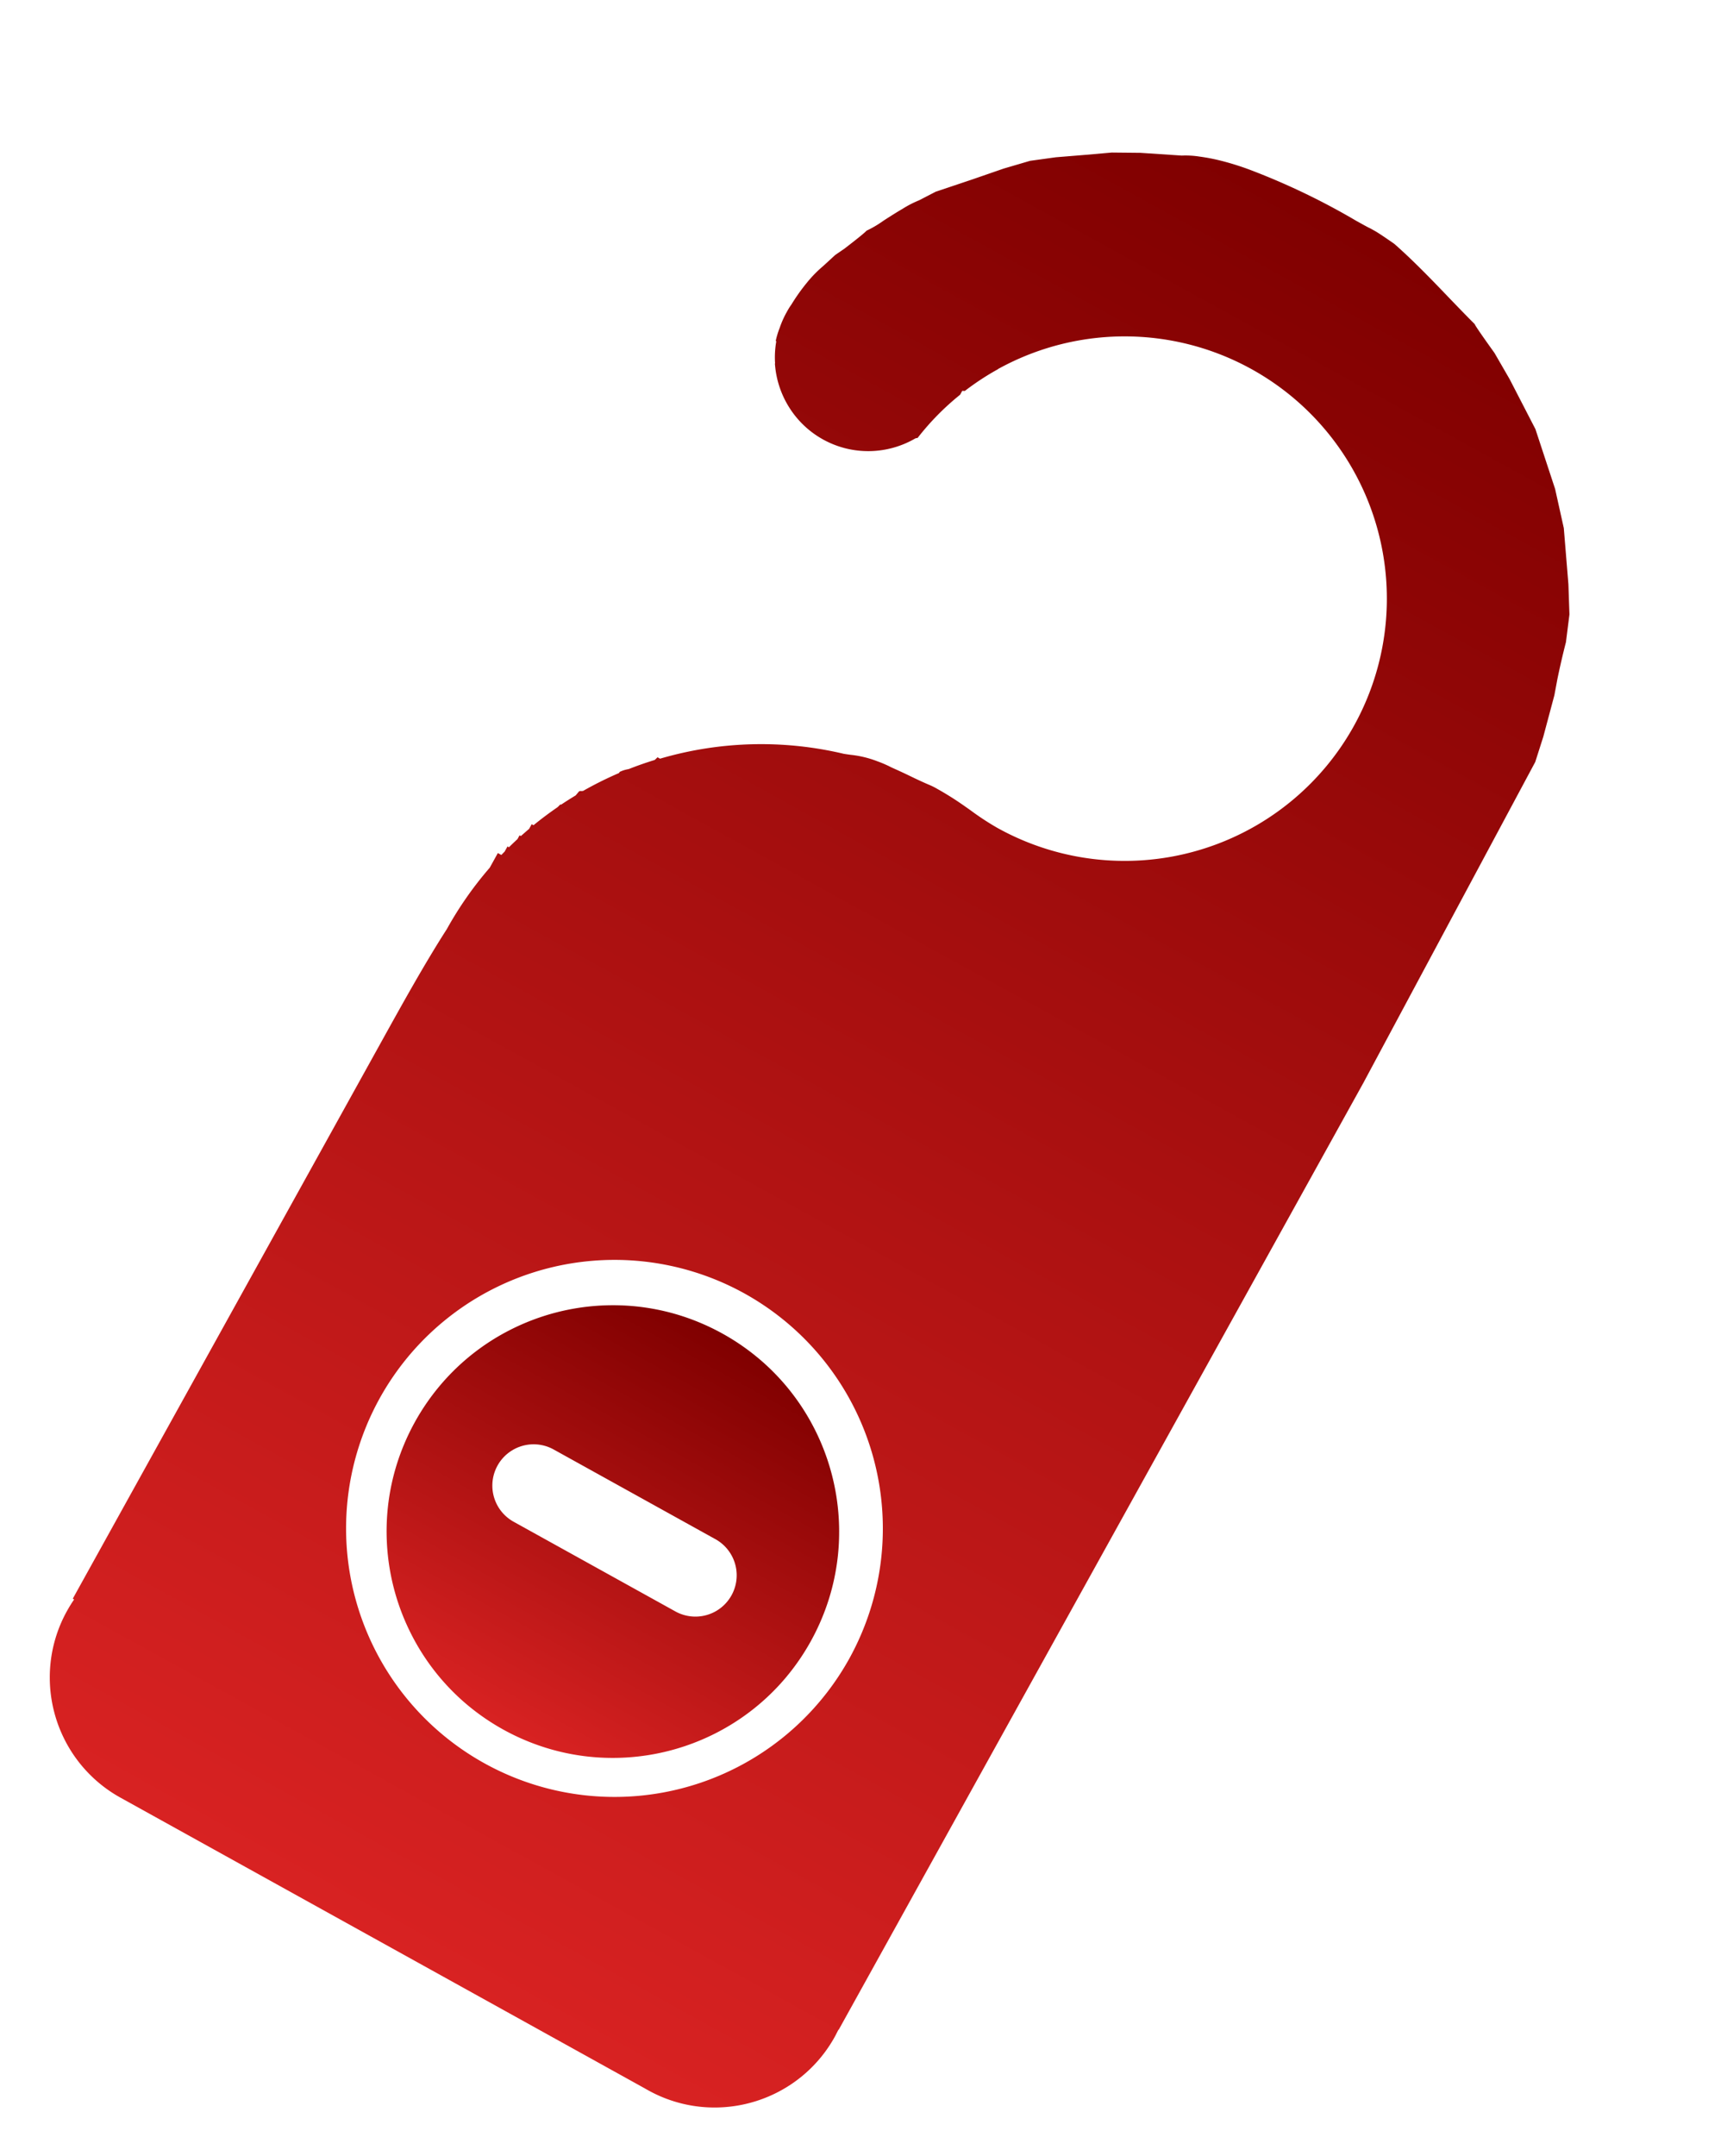 <svg xmlns="http://www.w3.org/2000/svg" xmlns:xlink="http://www.w3.org/1999/xlink" width="53.183" height="66.371" viewBox="0 0 53.183 66.371">
  <defs>
    <linearGradient id="linear-gradientskejfkwenjrhuwiy483294y29urwiehjnkroegbrjfighjfdiudhujnj" x1="0.5" x2="0.5" y2="1" gradientUnits="objectBoundingBox">
      <stop offset="0" stop-color="maroon"/>
      <stop offset="1" stop-color="#d82222"/>
    </linearGradient>
  </defs>
  <g id="Group_5688" data-name="Group 5688" transform="matrix(0.875, 0.485, -0.485, 0.875, 29.521, 0.001)">
    <path id="Path_10075" data-name="Path 10075" d="M22.733,60.889H4.256a4.209,4.209,0,0,1-2.364-.722A4.241,4.241,0,0,1,.36,58.306a4.2,4.2,0,0,1-.332-1.646c0-.138.007-.277.02-.414H0V37.2c0-.19,0-.379,0-.588V36.6c0-1.272,0-2.714.082-3.959a11.128,11.128,0,0,1,.239-2.29v-.517H.444c.012-.047.025-.094.038-.14v-.181H.533c.034-.115.07-.232.108-.346v-.134H.687c.036-.1.075-.21.115-.316v-.164H.866c.113-.284.24-.566.376-.839l.009-.027.009-.027,0-.008.006-.018.014-.043H1.3c.081-.157.167-.315.256-.469l.007-.029,0-.014.011-.043,0-.014.018-.071.019-.013.019-.013.007,0,.052-.035a11.134,11.134,0,0,1,.7-1.017v-.039a.978.978,0,0,1,.2-.21c.18-.219.37-.432.566-.635.013-.036.025-.075.036-.115H3.28A11.045,11.045,0,0,1,8.157,22c.066-.024.13-.048.191-.072a3.211,3.211,0,0,1,.8-.224,3.905,3.905,0,0,1,.406-.045c.056,0,.132-.007.288-.02.186-.015.328-.023.465-.031.178-.01.347-.02.58-.043a2.084,2.084,0,0,1,.321-.015c.139,0,.3.005.489.015.266.015.507.042.739.068a8.268,8.268,0,0,0,.965.07A8.07,8.07,0,1,0,6.573,9.333l-.005.006,0,0v.009A8.077,8.077,0,0,0,6,10.428l-.047.024-.024.012V10.6a8.027,8.027,0,0,0-.5,1.8l-.006.005h0l-.005,0-.04.035a2.891,2.891,0,0,1-1.03,1.021,2.872,2.872,0,0,1-2.836.029A2.9,2.9,0,0,1,.49,12.544H.482l0-.011,0-.011h0a2.867,2.867,0,0,1-.3-.618H.162a2.545,2.545,0,0,1-.088-.411,2.9,2.9,0,0,1-.046-.513c0-.093,0-.187.013-.279a5.9,5.9,0,0,1,.092-.83,3.743,3.743,0,0,1,.189-.688l.16-.48.16-.32c0-.007.295-.672.32-.8a3.346,3.346,0,0,0,.31-.527c.107-.2.229-.424.331-.594a3.217,3.217,0,0,1,.32-.48l.32-.48.809-.885.678-.755.593-.6.64-.48.769-.512L6.4,1.819,7.174,1.4,8.326.858a2.821,2.821,0,0,1,.5-.241,5.934,5.934,0,0,1,.647-.21,8.4,8.4,0,0,1,.938-.19A21.474,21.474,0,0,1,14,.009h.133c.177,0,.278,0,.358-.006l.133,0c.128,0,.288.012.745.058.766.168,1.519.4,2.247.625h0c.364.112.741.229,1.115.335.018.036.951.476.96.48l.8.48.48.32.48.32.48.32,1.423,1.317.818.924.32.48.32.48.32.48.48.8.32.8s.118.472.32,1.12l.16.48.16.64.16.64.16.8.16,11.206v33.3l-.007.021c0,.078.006.156.006.233a4.208,4.208,0,0,1-.722,2.364,4.24,4.24,0,0,1-1.86,1.532,4.2,4.2,0,0,1-1.646.332h-.093ZM13.541,38.007A8.263,8.263,0,1,0,21.8,46.27,8.272,8.272,0,0,0,13.541,38.007Z" transform="translate(-0.001 0)" fill="url(#linear-gradientskejfkwenjrhuwiy483294y29urwiehjnkroegbrjfighjfdiudhujnj)"/>
    <path id="Path_10076" data-name="Path 10076" d="M6.964,13.928a7.015,7.015,0,0,1-1.4-.141,6.926,6.926,0,0,1-2.49-1.048A6.984,6.984,0,0,1,.547,9.675,6.929,6.929,0,0,1,.141,8.368a7.032,7.032,0,0,1,0-2.807A6.926,6.926,0,0,1,1.189,3.07,6.984,6.984,0,0,1,4.253.547,6.929,6.929,0,0,1,5.561.141a7.032,7.032,0,0,1,2.807,0,6.926,6.926,0,0,1,2.49,1.048,6.984,6.984,0,0,1,2.523,3.064,6.929,6.929,0,0,1,.406,1.307,7.032,7.032,0,0,1,0,2.807,6.926,6.926,0,0,1-1.048,2.49,6.984,6.984,0,0,1-3.064,2.523,6.929,6.929,0,0,1-1.307.406A7.015,7.015,0,0,1,6.964,13.928ZM4.145,5.638a1.271,1.271,0,0,0,0,2.542H9.838a1.271,1.271,0,0,0,0-2.542Z" transform="translate(6.575 39.416)" fill="url(#linear-gradientskejfkwenjrhuwiy483294y29urwiehjnkroegbrjfighjfdiudhujnj)"/>
  </g>
</svg>
